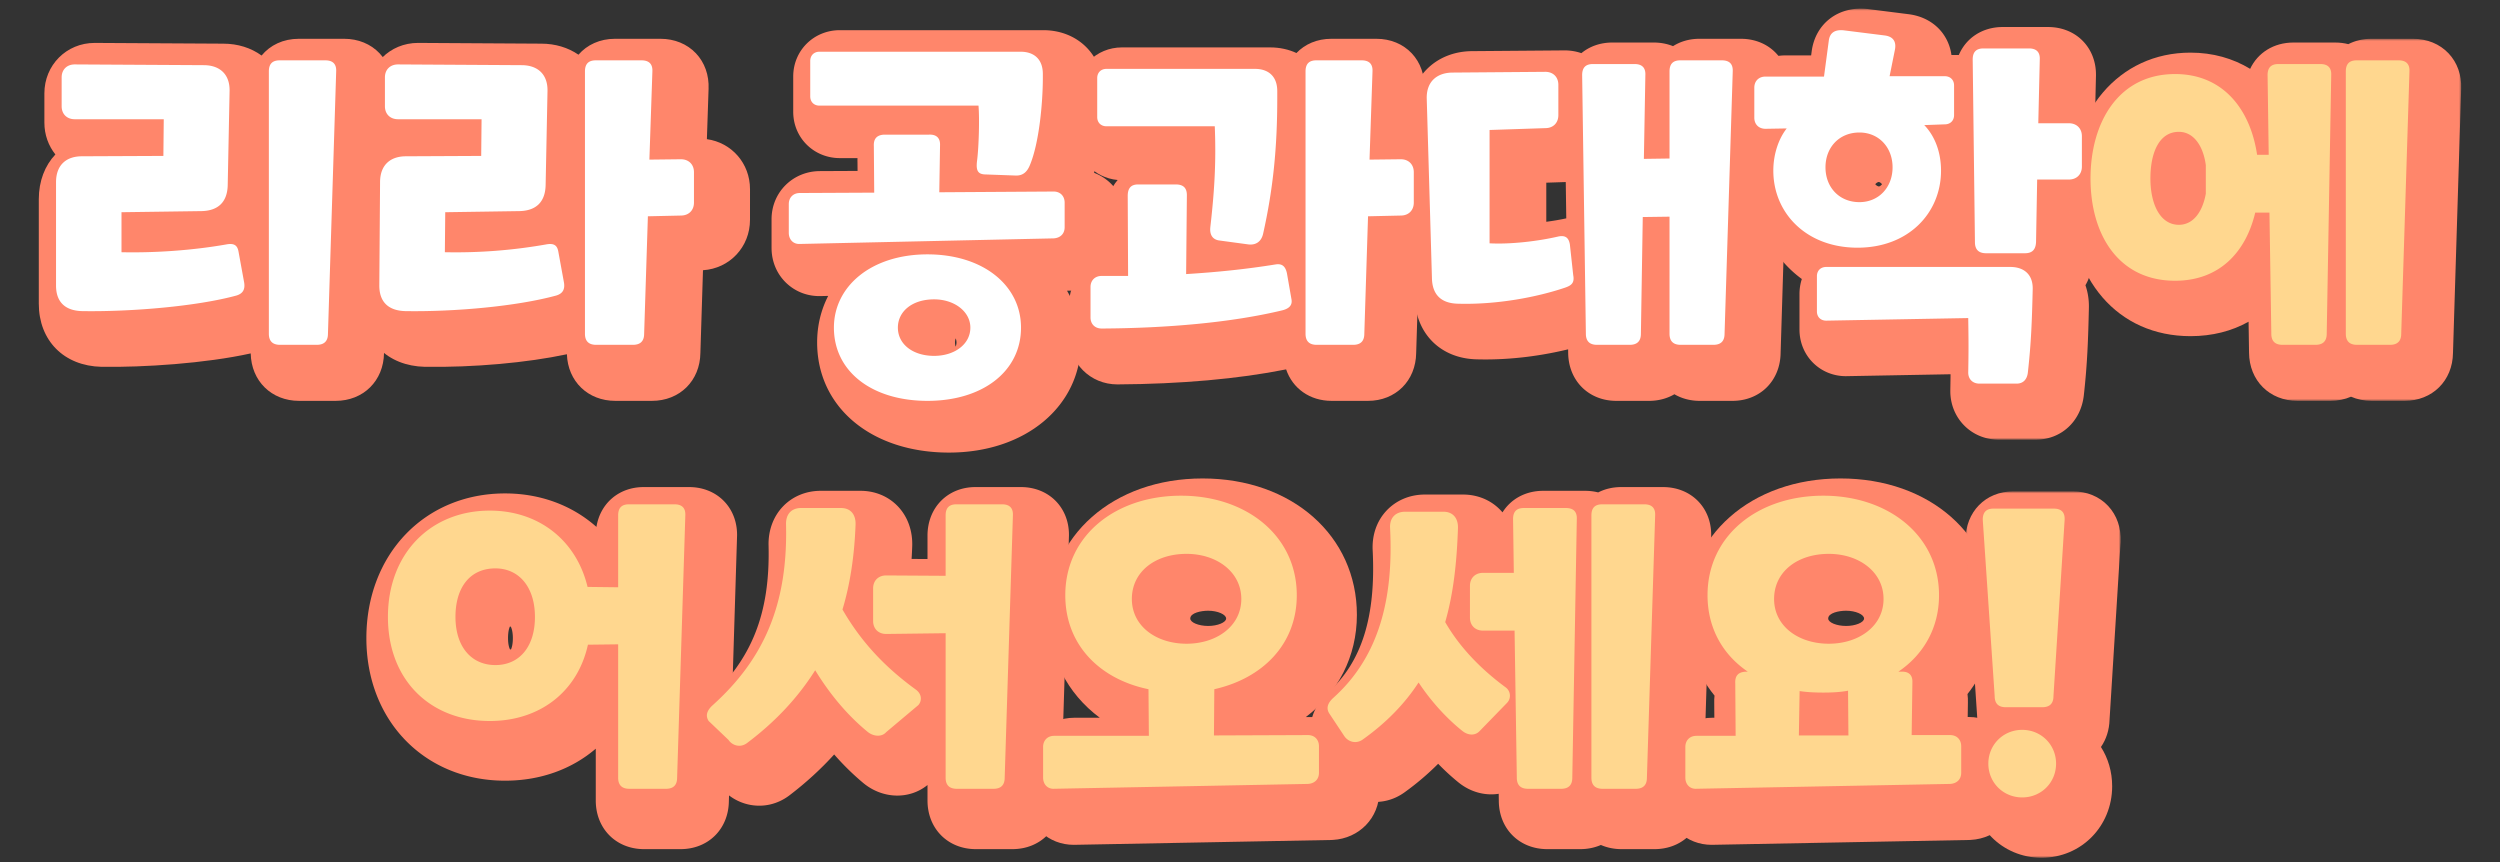 <svg width="580" height="200" xmlns="http://www.w3.org/2000/svg" xmlns:xlink="http://www.w3.org/1999/xlink"><rect width="100%" height="100%" fill="#333333" stroke="none"/><defs><path id="a" d="M0 0h93v100H0z"/><path id="c" d="M0 0h91v84H0z"/><path id="e" d="M0 0h36v85H0z"/></defs><g fill="none" fill-rule="evenodd"><path d="M69.978 84c-1.735 0-2.603-.86-2.603-2.578V20.579c0-1.72.78-2.579 2.516-2.579h10.587c1.735 0 2.603.86 2.516 2.579l-1.909 60.843c0 1.719-.868 2.578-2.604 2.578h-8.503zm-8.33-14.437c.26 1.632-.347 2.578-1.823 3.007-9.111 2.493-24.297 3.782-35.75 3.61C20.169 76.092 18 74.117 18 70.25V46.273c0-4.038 2.43-6.015 5.988-6.015l18.916-.086.087-8.508H22.34c-1.822 0-3.037-1.203-3.037-3.008v-6.703c0-1.805 1.215-3.008 3.037-3.008l29.937.173c3.558 0 6.074 1.976 5.987 6.015l-.434 21.828c-.086 3.782-2.082 5.93-6.073 6.016l-18.57.258v9.281c7.723.172 16.487-.43 24.296-1.805 1.822-.343 2.603.172 2.864 1.718l1.301 7.134z" fill="#FFF"/><path d="M77.862 93h-8.468c-6.418 0-11.1-4.612-11.23-11.008-10.533 2.33-24.857 3.257-34.608 3.11C14.825 84.909 9 79.016 9 70.439v-24.21c0-4.213 1.412-7.81 3.847-10.396-1.602-2.004-2.551-4.567-2.551-7.394v-6.77c0-6.569 5.123-11.713 11.664-11.713l29.858.173c3.321 0 6.407.965 8.87 2.753C62.684 10.46 65.724 9 69.309 9h10.54c3.24 0 6.154 1.194 8.208 3.362 2.026 2.139 3.065 5.065 2.933 8.248l-1.898 61.28c-.08 6.448-4.78 11.11-11.23 11.11z" fill="#FF866B"/><path d="M143.317 84c-1.738 0-2.607-.86-2.607-2.578V20.579c0-1.72.783-2.579 2.52-2.579h10.603c1.738 0 2.607.86 2.52 2.579l-.695 20.452 7.3-.085c1.825 0 3.042 1.203 3.042 3.007V51c0 1.805-1.217 3.008-3.041 3.008l-7.649.172-.869 27.242c0 1.719-.869 2.578-2.607 2.578h-8.517zm-7.474-14.437c.262 1.632-.346 2.578-1.825 3.007-9.124 2.493-23.463 3.782-34.935 3.61-3.91-.087-6.083-2.062-6.083-5.93l.174-23.977c0-4.038 2.433-6.015 5.996-6.015l17.468-.086.086-8.508H97.345c-1.825 0-3.042-1.203-3.042-3.008v-6.703c0-1.805 1.217-3.008 3.042-3.008l28.679.173c3.562 0 6.083 1.976 5.997 6.015l-.435 21.828c-.088 3.782-2.086 5.93-6.084 6.016l-17.207.258-.087 9.281a120.45 120.45 0 0 0 23.465-1.805c1.825-.343 2.607.172 2.867 1.718l1.303 7.134z" fill="#FFF"/><path d="M151.24 93h-8.48c-6.363 0-11.022-4.52-11.241-10.814-9.225 1.97-21.599 3.083-32.939 2.917C89.835 84.908 84 79.015 84 70.438l.174-24.273c0-4.127 1.377-7.668 3.756-10.24-1.65-2.015-2.632-4.616-2.632-7.487v-6.77c0-6.569 5.131-11.713 11.683-11.713l28.61.173c3.204 0 6.19.896 8.612 2.562 1.998-2.305 4.976-3.69 8.47-3.69h10.559c3.244 0 6.164 1.194 8.22 3.363 2.032 2.142 3.072 5.072 2.936 8.261l-.391 11.66c5.727.794 10.003 5.605 10.003 11.6V51c0 6.308-4.73 11.303-10.907 11.691l-.604 19.2C162.407 88.34 157.702 93 151.241 93z" fill="#FF866B"/><path d="M221.716 73.45c-5.147 0-8.408 2.847-8.408 6.556 0 3.882 3.518 6.556 8.408 6.556 4.718 0 8.407-2.674 8.407-6.556 0-3.71-3.689-6.556-8.407-6.556zM220.172 97c-12.783 0-21.705-6.729-21.705-16.994 0-9.575 8.665-16.994 21.705-16.994 12.869 0 21.704 7.16 21.704 16.994 0 10.179-8.921 16.994-21.704 16.994zm13.298-52.534c-1.63-.086-2.06-.948-1.802-3.106.429-3.191.6-10.005.342-12.853h-36.889c-1.287 0-2.145-.862-2.145-2.156v-8.195c0-1.293.858-2.156 2.145-2.156h46.67c3.002 0 5.148 1.639 5.148 5.175v.863c0 5.78-.859 15.183-3.004 20.271-.6 1.467-1.543 2.502-3.345 2.416l-7.12-.259zm-42.896 16.131c-1.545.086-2.574-1.035-2.574-2.588v-6.642c0-1.553 1.03-2.588 2.574-2.588l17.244-.086-.086-10.783c-.085-1.725.687-2.588 2.402-2.674h10.381c1.716-.086 2.66.776 2.574 2.501l-.172 10.87 26.51-.173c1.544 0 2.573 1.035 2.573 2.589v5.693c0 1.552-1.03 2.501-2.574 2.587l-58.852 1.294z" fill="#FFF"/><path d="M221.727 78.498a2.841 2.841 0 0 0-.166.948c0 .36.062.691.156.981.115-.293.19-.625.19-.98 0-.34-.071-.661-.18-.949zM220.173 105c-18.015 0-30.598-10.509-30.598-25.554 0-3.925.905-7.564 2.564-10.794l-1.582.035c-3.046.117-5.901-.931-8.07-2.967-2.248-2.113-3.487-5.03-3.487-8.215V50.88c0-6.272 4.95-11.185 11.268-11.185l8.686-.042-.016-1.988c-.012-.337-.01-.665.003-.982h-4.08c-6.074 0-10.834-4.725-10.834-10.755v-8.173c0-6.032 4.76-10.755 10.835-10.755h47.156c8.036 0 13.868 5.79 13.868 13.766v.86c0 1.24-.07 10.501-2.056 18.471 4.247 1.602 7.17 5.62 7.17 10.44v5.678c0 6.03-4.637 10.833-10.787 11.172l-.291.01-2.377.052c2.081 3.52 3.227 7.577 3.227 11.997 0 14.807-12.869 25.554-30.599 25.554z" fill="#FF866B"/><path d="M309.474 84c-1.726 0-2.59-.86-2.59-2.578V20.579c0-1.72.778-2.579 2.504-2.579h10.53c1.725 0 2.588.86 2.502 2.579l-.69 20.452 7.25-.085c1.812 0 3.02 1.203 3.02 3.007V51c0 1.805-1.208 3.008-3.02 3.008l-7.596.172-.863 27.242c0 1.719-.863 2.578-2.589 2.578h-8.458zM286.69 59.765c-1.295-.256-2.072-1.203-1.9-3.007.95-8.336 1.382-15.04 1.037-23.46h-25.115c-1.295 0-2.158-.86-2.158-2.15v-9.022c0-1.29.863-2.149 2.158-2.149h34.435c3.02 0 5.178 1.633 5.178 5.156v1.719c0 11.344-.949 20.968-3.28 31.367-.43 1.89-1.725 2.664-3.365 2.492l-6.99-.946zm16.916 13.579c.345 1.633-.777 2.32-2.158 2.664-11.824 2.836-26.668 4.125-41.858 4.211-1.554 0-2.59-1.031-2.59-2.578v-7.047c0-1.547 1.036-2.578 2.59-2.578h6.127l-.086-18.563c0-1.719.69-2.664 2.416-2.664h8.717c1.726 0 2.59.774 2.59 2.493l-.173 18.304c6.991-.43 13.809-1.117 20.713-2.234 1.554-.258 2.33.43 2.676 2.062l1.036 5.93z" fill="#FFF"/><path d="M317.366 93h-8.435c-5.074 0-9.059-2.907-10.551-7.304-11.003 2.206-24.397 3.401-39.143 3.486-6.323 0-11.237-4.956-11.237-11.28v-7.117c0-5.444 3.64-9.873 8.653-11l-.047-10.307c0-3.065.992-5.737 2.69-7.721-5.541-.499-9.747-5.064-9.747-10.803v-9.11c0-6.084 4.725-10.847 10.757-10.847h34.34c2.243 0 4.312.46 6.13 1.303 1.977-2.07 4.794-3.3 8.07-3.3h10.5c3.226 0 6.13 1.195 8.176 3.363 2.02 2.143 3.056 5.075 2.918 8.264l-.388 11.657c5.695.794 9.948 5.604 9.948 11.6V51c0 6.308-4.705 11.303-10.847 11.69l-.6 19.201C328.47 88.34 323.79 93 317.366 93" fill="#FF866B"/><path d="M393.918 84c-1.726 0-2.588-.86-2.588-2.578V54.266l-6.21.086-.432 27.07c0 1.719-.862 2.578-2.587 2.578h-7.592c-1.725 0-2.587-.86-2.587-2.578l-.863-59.984c0-1.72.776-2.579 2.5-2.579h9.663c1.725 0 2.588.86 2.501 2.58l-.345 19.42 5.952-.085V20.579c0-1.72.776-2.579 2.501-2.579h9.662c1.725 0 2.587.86 2.501 2.579l-1.897 60.843c0 1.719-.863 2.578-2.588 2.578h-7.591zm-24.929-16.156c.344 1.805-.431 2.406-1.985 2.922-6.383 2.148-15.613 3.952-24.756 3.695-3.882-.086-5.952-2.063-6.038-5.93l-1.208-41.68c-.086-4.038 2.501-6.014 6.038-6.014l21.48-.173c1.81 0 3.019 1.204 3.019 3.008v7.047c0 1.804-1.209 3.008-3.02 3.008l-12.939.43v26.296c5.003.258 11.3-.515 15.786-1.547 1.81-.43 2.587.258 2.846 1.805l.777 7.133z" fill="#FFF"/><path d="M358.74 42.385v9.068a57.393 57.393 0 0 0 4.635-.795l-.12-8.424h-.03l-4.486.15zM401.92 93h-7.57c-2.208 0-4.21-.552-5.89-1.538-1.68.986-3.684 1.538-5.893 1.538h-7.57c-6.453 0-11.144-4.707-11.181-11.204l-.01-.753c-5.325 1.29-12.842 2.557-21.221 2.322-8.393-.189-14.19-6.003-14.38-14.468l-1.2-42.03c-.115-5.402 2.083-8.811 3.946-10.732 2.674-2.754 6.463-4.27 10.672-4.27l21.349-.174c1.379 0 2.694.225 3.91.644 1.892-1.563 4.363-2.467 7.17-2.467h9.633c1.586 0 3.093.289 4.458.84C389.865 9.615 391.95 9 394.266 9h9.633c3.224 0 6.126 1.194 8.17 3.362 2.017 2.139 3.052 5.064 2.92 8.246l-1.887 61.28C413.02 88.339 408.344 93 401.92 93z" fill="#FF866B"/><path d="M465.78 62.754c-1.73 0-2.594-.86-2.594-2.578l-.52-42.362c0-1.718.78-2.577 2.508-2.577h10.55c1.728 0 2.593.859 2.505 2.577l-.344 14.78h7.089c1.816 0 3.026 1.202 3.026 3.007v7.046c0 1.805-1.21 3.008-3.026 3.008h-7.35l-.26 14.521c-.085 1.719-.864 2.578-2.593 2.578h-8.991zm-21.703-19.935c0-4.64-3.199-8.077-7.694-8.077-4.67 0-7.869 3.437-7.869 8.077 0 4.64 3.2 8.077 7.869 8.077 4.495 0 7.694-3.437 7.694-8.077zM464.223 93c-1.557 0-2.594-1.031-2.594-2.578.087-5.069.087-7.046 0-12.631l-32.941.601c-1.298 0-2.162-.859-2.162-2.148v-8.163c0-1.289.864-2.148 2.162-2.148h42.711c3.026 0 5.275 1.633 5.189 5.156-.173 7.303-.346 12.374-1.125 19.333-.172 1.547-1.038 2.578-2.594 2.578h-8.646zm-12.797-59.977c2.508 2.578 3.892 6.358 3.892 10.57 0 9.795-7.523 17.872-19.368 17.872-11.932 0-19.54-8.077-19.54-17.873 0-3.781 1.21-7.39 3.112-9.796l-4.928.086c-1.557 0-2.594-1.03-2.594-2.577v-6.96c0-1.547 1.037-2.578 2.594-2.578h13.574l1.124-8.42c.26-1.806 1.47-2.493 3.372-2.321l9.598 1.202c1.989.26 2.766 1.461 2.334 3.438l-1.21 6.015h12.796c1.297 0 2.162.859 2.162 2.148v6.874c0 1.29-.865 2.148-2.162 2.148l-4.756.172z" fill="#FFF"/><g transform="translate(403 2)"><mask id="b" fill="#fff"><use xlink:href="#a"/></mask><path d="M32.065 40.741c.196.262.589.514.861.52.2-.028.53-.276.696-.52-.169-.242-.506-.492-.743-.52-.236.007-.62.259-.814.52M69.298 100h-8.619c-6.283 0-11.205-4.947-11.205-11.262v-.148c.026-1.468.044-2.667.054-3.765l-24.274.447c-6.041 0-10.774-4.757-10.774-10.829v-8.23c0-1.225.192-2.395.548-3.484C8.473 57.932 4.396 50.357 4.396 41.521c0-1.086.067-2.17.196-3.238C1.791 36.255 0 32.943 0 29.133v-7.018c0-6.316 4.921-11.262 11.204-11.262h5.98l.14-1.056C18.228 3.463 23.44-.54 30 .059l.296.033 9.568 1.212c3.387.445 6.22 2.093 8.01 4.65a10.886 10.886 0 0 1 1.86 4.812h1.708c1.674-3.942 5.453-6.498 10.185-6.498h10.516c3.232 0 6.14 1.193 8.188 3.359 2.012 2.126 3.047 5.03 2.926 8.19l-.142 6.078c5.666.825 9.885 5.61 9.885 11.57v7.103c0 6.17-4.524 11.084-10.494 11.642l-.118 6.463c-.102 2.065-.654 3.928-1.567 5.504.569 1.633.845 3.417.8 5.278-.173 7.392-.348 12.798-1.172 20.24C79.782 95.76 75.196 100 69.298 100" fill="#FF866B" mask="url(#b)"/></g><path d="M550.835 84c-1.737 0-2.605-.86-2.605-2.578V20.579c0-1.72.78-2.579 2.518-2.579h9.728c1.736 0 2.605.86 2.518 2.579l-1.91 60.843c0 1.719-.869 2.578-2.607 2.578h-7.642zM515.75 42.922v-.602c-.609-4.554-2.866-7.733-6.254-7.733-4.516 0-6.6 4.726-6.6 10.827 0 6.102 2.345 10.742 6.6 10.742 3.3 0 5.472-2.921 6.254-7.218v-6.016zM533.553 84c-1.737 0-2.606-.86-2.606-2.578l-.434-28.101h-3.3c-2.172 9.195-8.338 15.812-18.587 15.812-13.113 0-19.626-10.656-19.626-23.719s6.513-24.234 19.626-24.234c11.117 0 17.457 8.164 19.02 18.734h2.693l-.26-18.476c0-1.72.78-2.579 2.518-2.579h9.727c1.737 0 2.605.86 2.52 2.58L543.8 81.421c0 1.719-.868 2.578-2.605 2.578h-7.642z" fill="#FFF"/><g transform="translate(480 9)"><mask id="d" fill="#fff"><use xlink:href="#c"/></mask><path d="M77.847 84h-7.612c-1.747 0-3.366-.342-4.8-.968-1.434.626-3.053.968-4.8.968h-7.612c-6.488 0-11.205-4.705-11.244-11.198l-.11-7.167c-3.9 2.188-8.446 3.353-13.472 3.353C11.332 68.988 0 55.875 0 36.359 0 16.842 11.595 3.211 28.197 3.211c5.145 0 9.832 1.325 13.837 3.76C43.794 3.253 47.487.868 52.07.868h9.688c1.058 0 2.081.127 3.05.373C66.37.44 68.177 0 70.15 0h9.688c3.242 0 6.16 1.194 8.216 3.362 2.03 2.14 3.07 5.065 2.935 8.249l-1.897 61.278C89.01 79.337 84.306 84 77.847 84z" fill="#FF866B" mask="url(#d)"/></g><path d="M128.107 148.125c0-6.961-3.722-11.258-9.176-11.258-5.8 0-9.262 4.297-9.262 11.258 0 6.961 3.722 11.172 9.262 11.172 5.54 0 9.176-4.21 9.176-11.172zM150.01 188c-1.731 0-2.598-.86-2.598-2.578v-30.938l-7.011.086c-2.424 11-11.254 17.704-22.768 17.704-13.677 0-23.632-9.368-23.632-24.149s9.955-24.664 23.632-24.664c11.34 0 20.084 6.875 22.681 17.703l7.098.086v-16.67c0-1.72.78-2.579 2.511-2.579h10.561c1.731 0 2.597.86 2.511 2.579l-1.904 60.843c0 1.719-.866 2.578-2.598 2.578h-8.483z" fill="#FFF"/><path d="M118.322 150.656c.058.005.156.008.226.004.169-.336.436-1.17.436-2.602 0-1.517-.308-2.37-.49-2.69a2.138 2.138 0 0 0-.205.005c-.149.316-.427 1.118-.427 2.685 0 1.472.291 2.296.46 2.598zM157.884 197h-8.452c-6.498 0-11.214-4.744-11.214-11.28v-12.026c-5.527 4.737-12.811 7.426-21.046 7.426C98.53 181.12 85 167.215 85 148.058c0-19.46 13.53-33.583 32.172-33.583 8.275 0 15.633 2.82 21.204 7.769.866-5.462 5.213-9.244 10.97-9.244h10.522c3.233 0 6.142 1.194 8.193 3.362 2.023 2.139 3.06 5.065 2.928 8.25l-1.894 61.277c-.08 6.449-4.77 11.111-11.211 11.111z" fill="#FF866B"/><path d="M225.988 188c-1.734 0-2.602-.86-2.602-2.578v-33.515l-13.786.172c-1.821 0-3.035-1.204-3.035-3.009v-7.562c0-1.805 1.214-3.008 3.035-3.008l13.786.087v-14.008c0-1.72.78-2.579 2.515-2.579h10.579c1.734 0 2.6.86 2.514 2.579l-1.907 60.843c0 1.719-.867 2.578-2.602 2.578h-8.497zM209.6 174.852c-.954 1.117-2.862 1.117-4.336-.086-4.596-3.781-8.67-8.594-12.139-14.266-3.902 6.188-9.105 11.86-15.869 16.93-1.56 1.117-3.381.515-4.248-.774l-4.595-4.382c-.78-1.203-.434-2.406.867-3.61 11.966-10.742 17.515-23.46 17.081-41.937-.086-2.664 1.474-3.868 3.468-3.868h9.279c2.34 0 3.468 1.634 3.381 3.868-.26 7.047-1.214 13.664-3.035 19.68 4.51 7.82 10.146 13.577 16.995 18.562 1.561 1.118 1.388 2.75.607 3.61l-7.456 6.273z" fill="#FFF"/><path d="M234.869 197h-8.462c-6.505 0-11.226-4.744-11.226-11.28v-3.598c-4.17 3.386-10.347 3.304-14.902-.465a59.898 59.898 0 0 1-6.75-6.625c-3.102 3.421-6.592 6.61-10.443 9.538l-.153.113c-2.598 1.885-5.736 2.615-8.835 2.053-2.688-.488-5.143-1.942-6.894-4.054l-4.852-4.692-.548-.856c-3.055-4.776-2.178-10.539 2.235-14.679l.096-.088c10.3-9.374 14.538-20.055 14.176-35.714-.114-3.527 1.08-6.815 3.364-9.185 2.238-2.322 5.335-3.6 8.722-3.6h9.24c3.365 0 6.439 1.274 8.654 3.587 2.294 2.395 3.48 5.707 3.343 9.328-.036.973-.083 1.935-.144 2.888l3.69.023v-5.413c0-6.536 4.686-11.281 11.14-11.281h10.535c3.237 0 6.15 1.194 8.203 3.362 2.025 2.14 3.064 5.065 2.93 8.249l-1.894 61.278c-.081 6.448-4.777 11.111-11.225 11.111" fill="#FF866B"/><path d="M280.287 133.495c-7.292 0-12.697 4.152-12.697 10.468 0 6.315 5.662 10.381 12.697 10.381 6.949 0 12.697-4.066 12.697-10.381 0-6.316-5.748-10.468-12.697-10.468zm-30.713 54.5c-1.545.087-2.574-1.038-2.574-2.595v-7.094c0-1.557 1.03-2.595 2.574-2.595h21.962l-.086-10.814c-11.323-2.335-19.302-10.294-19.302-21.8C252.148 129.17 263.901 120 279 120c15.014 0 26.853 9.17 26.853 23.098 0 11.42-7.979 19.29-19.132 21.8l-.086 10.727 21.791-.087c1.545 0 2.574 1.038 2.574 2.595v6.143c0 1.557-1.03 2.508-2.574 2.595l-58.852 1.124z" fill="#FFF"/><path d="M280.3 141.687c-1.608 0-4.16.491-4.16 1.811 0 .919 1.943 1.725 4.16 1.725 2.179 0 4.162-.822 4.162-1.725 0-.948-1.983-1.81-4.161-1.81M249.092 196c-2.867 0-5.546-1.046-7.602-2.98-2.25-2.117-3.49-5.04-3.49-8.23v-7.07c0-6.283 4.95-11.206 11.269-11.206h5.878c-7.53-5.597-11.946-14.053-11.946-23.878 0-18.331 15.056-31.636 35.8-31.636 20.743 0 35.798 13.305 35.798 31.636 0 9.676-4.388 18.086-11.865 23.729l5.763-.023c6.354 0 11.303 4.922 11.303 11.206v6.12c0 6.042-4.638 10.855-10.79 11.192l-.314.013-59.353 1.118c-.151.006-.301.009-.451.009" fill="#FF866B"/><path d="M376.818 188c-1.74 0-2.61-.86-2.61-2.578v-60.843c0-1.72.783-2.579 2.522-2.579h9.742c1.74 0 2.609.86 2.522 2.579l-1.913 60.843c0 1.719-.87 2.578-2.61 2.578h-7.653zm-17.308 0c-1.74 0-2.609-.86-2.609-2.578l-.522-34.118h-7.306c-1.826 0-3.044-1.203-3.044-3.007v-7.39c0-1.805 1.218-3.009 3.044-3.009h7.132l-.173-12.46c0-1.72.781-2.579 2.52-2.579h9.742c1.74 0 2.609.86 2.523 2.58l-1.045 59.983c0 1.719-.87 2.578-2.609 2.578h-7.653zm-11.306-13.32c-1.045 1.03-2.61.945-3.914-.086-3.566-2.836-7.22-6.789-10.176-11.258-3.132 4.812-7.393 9.281-12.96 13.234-1.564 1.118-3.39.516-4.26-.773l-3.48-5.242c-.783-1.203-.435-2.407.87-3.61 10.958-9.796 14.002-23.632 13.22-39.359-.174-2.663 1.479-3.867 3.478-3.867h8.872c2.348 0 3.479 1.633 3.392 3.867-.26 7.477-.957 14.782-2.957 21.743 3.305 5.757 8.175 10.827 14.003 15.124a2.395 2.395 0 0 1 .26 3.695l-6.348 6.532z" fill="#FFF"/><path d="M383.831 197h-7.619c-1.75 0-3.37-.341-4.805-.967-1.436.626-3.057.967-4.807.967h-7.62c-6.496 0-11.217-4.704-11.257-11.197l-.024-1.645c-3.138.492-6.498-.364-9.284-2.598a52.842 52.842 0 0 1-4.76-4.368 62.645 62.645 0 0 1-7.81 6.636c-2.589 1.874-5.736 2.602-8.844 2.04-3.103-.562-5.894-2.404-7.657-5.054l-3.5-5.349c-3.109-4.844-2.228-10.607 2.198-14.747l.1-.09c7.788-7.061 11.07-17.496 10.325-32.833-.21-3.582.919-6.885 3.185-9.307 2.264-2.42 5.433-3.753 8.924-3.753h8.833c3.375 0 6.457 1.274 8.677 3.587.171.178.336.36.495.547 1.927-3.08 5.328-5.001 9.446-5.001h9.699c1.059 0 2.082.126 3.053.373 1.562-.8 3.372-1.241 5.346-1.241h9.699c3.245 0 6.167 1.194 8.225 3.362 2.031 2.14 3.073 5.065 2.94 8.25l-1.901 61.277c-.08 6.449-4.79 11.111-11.257 11.111" fill="#FF866B"/><path d="M432.748 165.243c-1.887.346-3.775.433-5.748.433-1.887 0-3.775-.087-5.49-.346l-.172 10.295h11.496l-.086-10.382zm-4.46-31.748c-7.293 0-12.698 4.152-12.698 10.468 0 6.315 5.662 10.38 12.697 10.38 6.949 0 12.697-4.065 12.697-10.38 0-6.316-5.748-10.468-12.697-10.468zm-30.714 54.5c-1.545.087-2.574-1.038-2.574-2.595v-7.094c0-1.557 1.03-2.595 2.574-2.595h9.094l-.086-12.198c-.086-1.73.686-2.595 2.402-2.681h.515c-5.748-3.894-9.351-10.035-9.351-17.735C400.148 129.17 411.901 120 427 120c15.014 0 26.853 9.17 26.853 23.097 0 7.7-3.69 13.841-9.437 17.735h.685c1.717-.087 2.66.778 2.575 2.508l-.172 12.198h8.922c1.544 0 2.574 1.038 2.574 2.595v6.142c0 1.558-1.03 2.51-2.574 2.595l-58.852 1.125z" fill="#FFF"/><path d="M428.3 141.687c-1.608 0-4.16.491-4.16 1.811 0 .919 1.943 1.725 4.16 1.725 2.179 0 4.162-.822 4.162-1.725 0-.948-1.983-1.81-4.161-1.81M397.09 196c-2.865 0-5.545-1.046-7.6-2.98-2.252-2.117-3.491-5.04-3.491-8.23v-7.07c0-6.283 4.95-11.206 11.268-11.206h.46l-.025-3.335c-.02-.615.003-1.214.068-1.797-4.24-5.209-6.57-11.716-6.57-18.746C391.2 124.305 406.256 111 427 111c20.743 0 35.798 13.305 35.798 31.636 0 6.854-2.243 13.223-6.34 18.383.088.657.12 1.333.097 2.02l-.048 3.303h.224c6.319 0 11.268 4.922 11.268 11.206v6.12c0 6.042-4.639 10.854-10.79 11.192l-.314.013-59.355 1.118c-.15.006-.3.009-.45.009" fill="#FF866B"/><path d="M465.295 182.163c0-4.392 3.453-7.837 7.857-7.837 4.402 0 7.856 3.445 7.856 7.837 0 4.392-3.454 7.837-7.856 7.837-4.404 0-7.857-3.445-7.857-7.837zm4.058-13.09c-1.727 0-2.59-.861-2.59-2.583L464 125.583c0-1.722.776-2.583 2.503-2.583h13.987c1.727 0 2.59.861 2.504 2.583l-2.59 40.907c0 1.722-.863 2.583-2.59 2.583h-8.461z" fill="#FFF"/><g transform="translate(456 114)"><mask id="f" fill="#fff"><use xlink:href="#e"/></mask><path d="m17.563 17.382.462 6.956.434-6.956h-.896zm.091 50.237c-.359 0-.77.416-.77.781 0 .366.411.782.77.782.36 0 .772-.416.772-.782 0-.365-.412-.781-.772-.781zm0 17.381C8.476 85 1.286 77.71 1.286 68.4c0-3.674 1.12-7.033 3.04-9.755-.96-1.626-1.521-3.561-1.578-5.696L0 11.59v-.292C0 4.751 4.65 0 11.055 0h13.884c3.212 0 6.104 1.196 8.141 3.368 2.032 2.165 3.063 5.134 2.904 8.363l-.006.115-2.558 41.08c-.062 2.439-.78 4.616-1.998 6.374 1.652 2.598 2.602 5.716 2.602 9.1 0 9.309-7.19 16.6-16.37 16.6z" fill="#FF866B" mask="url(#f)"/></g><path d="M64.978 80c-1.735 0-2.603-.86-2.603-2.578V16.579c0-1.72.78-2.579 2.516-2.579h10.587c1.735 0 2.603.86 2.516 2.579l-1.909 60.843c0 1.719-.868 2.578-2.604 2.578h-8.503zm-8.33-14.437c.26 1.632-.347 2.578-1.823 3.007-9.111 2.493-24.297 3.782-35.75 3.61C15.169 72.092 13 70.117 13 66.25V42.273c0-4.038 2.43-6.015 5.988-6.015l18.916-.086.087-8.508H17.34c-1.822 0-3.037-1.203-3.037-3.008v-6.703c0-1.805 1.215-3.008 3.037-3.008l29.937.173c3.558 0 6.074 1.976 5.987 6.015l-.434 21.828c-.086 3.782-2.082 5.93-6.073 6.016l-18.57.258v9.281c7.723.172 16.487-.43 24.296-1.805 1.822-.343 2.603.172 2.864 1.718l1.301 7.134zM138.317 80c-1.738 0-2.607-.86-2.607-2.578V16.579c0-1.72.783-2.579 2.52-2.579h10.603c1.738 0 2.607.86 2.52 2.579l-.695 20.452 7.3-.085c1.825 0 3.042 1.203 3.042 3.007V47c0 1.805-1.217 3.008-3.041 3.008l-7.649.172-.869 27.242c0 1.719-.869 2.578-2.607 2.578h-8.517zm-7.474-14.437c.262 1.632-.346 2.578-1.825 3.007-9.124 2.493-23.463 3.782-34.935 3.61-3.91-.087-6.083-2.062-6.083-5.93l.174-23.977c0-4.038 2.433-6.015 5.996-6.015l17.468-.086.086-8.508H92.345c-1.825 0-3.042-1.203-3.042-3.008v-6.703c0-1.805 1.217-3.008 3.042-3.008l28.679.173c3.562 0 6.083 1.976 5.997 6.015l-.435 21.828c-.088 3.782-2.086 5.93-6.084 6.016l-17.207.258-.087 9.281a120.45 120.45 0 0 0 23.465-1.805c1.825-.343 2.607.172 2.867 1.718l1.303 7.134zm85.873 3.887c-5.147 0-8.408 2.847-8.408 6.556 0 3.882 3.518 6.556 8.408 6.556 4.718 0 8.407-2.674 8.407-6.556 0-3.71-3.689-6.556-8.407-6.556zM215.172 93c-12.783 0-21.705-6.729-21.705-16.994 0-9.575 8.665-16.994 21.705-16.994 12.869 0 21.704 7.16 21.704 16.994 0 10.179-8.921 16.994-21.704 16.994zm13.298-52.534c-1.63-.086-2.06-.948-1.802-3.106.429-3.191.6-10.005.342-12.853h-36.889c-1.287 0-2.145-.862-2.145-2.156v-8.195c0-1.293.858-2.156 2.145-2.156h46.67c3.002 0 5.148 1.639 5.148 5.175v.863c0 5.78-.859 15.183-3.004 20.271-.6 1.467-1.543 2.502-3.345 2.416l-7.12-.259zm-42.896 16.131c-1.545.086-2.574-1.035-2.574-2.588v-6.642c0-1.553 1.03-2.588 2.574-2.588l17.244-.086-.086-10.783c-.085-1.725.687-2.588 2.402-2.674h10.381c1.716-.086 2.66.776 2.574 2.501l-.172 10.87 26.51-.173c1.544 0 2.573 1.035 2.573 2.589v5.693c0 1.552-1.03 2.501-2.574 2.587l-58.852 1.294zM305.474 80c-1.726 0-2.59-.86-2.59-2.578V16.579c0-1.72.778-2.579 2.504-2.579h10.53c1.725 0 2.588.86 2.502 2.579l-.69 20.452 7.25-.085c1.812 0 3.02 1.203 3.02 3.007V47c0 1.805-1.208 3.008-3.02 3.008l-7.596.172-.863 27.242c0 1.719-.863 2.578-2.589 2.578h-8.458zM282.69 55.765c-1.295-.256-2.072-1.203-1.9-3.007.95-8.336 1.382-15.04 1.037-23.46h-25.115c-1.295 0-2.158-.86-2.158-2.15v-9.022c0-1.29.863-2.149 2.158-2.149h34.435c3.02 0 5.178 1.633 5.178 5.156v1.719c0 11.344-.949 20.968-3.28 31.367-.43 1.89-1.725 2.664-3.365 2.492l-6.99-.946zm16.916 13.579c.345 1.633-.777 2.32-2.158 2.664-11.824 2.836-26.668 4.125-41.858 4.211-1.554 0-2.59-1.031-2.59-2.578v-7.047c0-1.547 1.036-2.578 2.59-2.578h6.127l-.086-18.563c0-1.719.69-2.664 2.416-2.664h8.717c1.726 0 2.59.774 2.59 2.493l-.173 18.304c6.991-.43 13.809-1.117 20.713-2.234 1.554-.258 2.33.43 2.676 2.062l1.036 5.93zM389.918 80c-1.726 0-2.588-.86-2.588-2.578V50.266l-6.21.086-.432 27.07c0 1.719-.862 2.578-2.587 2.578h-7.592c-1.725 0-2.587-.86-2.587-2.578l-.863-59.984c0-1.72.776-2.579 2.5-2.579h9.663c1.725 0 2.588.86 2.501 2.58l-.345 19.42 5.952-.085V16.579c0-1.72.776-2.579 2.501-2.579h9.662c1.725 0 2.587.86 2.501 2.579l-1.897 60.843c0 1.719-.863 2.578-2.588 2.578h-7.591zm-24.929-16.156c.344 1.805-.431 2.406-1.985 2.922-6.383 2.148-15.613 3.952-24.756 3.695-3.882-.086-5.952-2.063-6.038-5.93l-1.208-41.68c-.086-4.038 2.501-6.014 6.038-6.014l21.48-.173c1.81 0 3.019 1.204 3.019 3.008v7.047c0 1.804-1.209 3.008-3.02 3.008l-12.939.43v26.296c5.003.258 11.3-.515 15.786-1.547 1.81-.43 2.587.258 2.846 1.805l.777 7.133zm95.791-5.09c-1.73 0-2.594-.86-2.594-2.578l-.52-42.362c0-1.718.78-2.577 2.508-2.577h10.55c1.728 0 2.593.859 2.505 2.577l-.344 14.78h7.089c1.816 0 3.026 1.202 3.026 3.007v7.046c0 1.805-1.21 3.008-3.026 3.008h-7.35l-.26 14.521c-.085 1.719-.864 2.578-2.593 2.578h-8.991zm-21.703-19.935c0-4.64-3.199-8.077-7.694-8.077-4.67 0-7.869 3.437-7.869 8.077 0 4.64 3.2 8.077 7.869 8.077 4.495 0 7.694-3.437 7.694-8.077zM459.223 89c-1.557 0-2.594-1.031-2.594-2.578.087-5.069.087-7.046 0-12.631l-32.941.601c-1.298 0-2.162-.859-2.162-2.148v-8.163c0-1.289.864-2.148 2.162-2.148h42.711c3.026 0 5.275 1.633 5.189 5.156-.173 7.303-.346 12.374-1.125 19.333-.172 1.547-1.038 2.578-2.594 2.578h-8.646zm-12.797-59.977c2.508 2.578 3.892 6.358 3.892 10.57 0 9.795-7.523 17.872-19.368 17.872-11.932 0-19.54-8.077-19.54-17.873 0-3.781 1.21-7.39 3.112-9.796l-4.928.086c-1.557 0-2.594-1.03-2.594-2.577v-6.96c0-1.547 1.037-2.578 2.594-2.578h13.574l1.124-8.42c.26-1.806 1.47-2.493 3.372-2.321l9.598 1.202c1.989.26 2.766 1.461 2.334 3.438l-1.21 6.015h12.796c1.297 0 2.162.859 2.162 2.148v6.874c0 1.29-.865 2.148-2.162 2.148l-4.756.172z" fill="#FFF"/><path d="M546.835 80c-1.737 0-2.605-.86-2.605-2.578V16.579c0-1.72.78-2.579 2.518-2.579h9.728c1.736 0 2.605.86 2.518 2.579l-1.91 60.843c0 1.719-.869 2.578-2.607 2.578h-7.642zM511.75 38.922v-.602c-.609-4.554-2.866-7.733-6.254-7.733-4.516 0-6.6 4.726-6.6 10.827 0 6.102 2.345 10.742 6.6 10.742 3.3 0 5.472-2.921 6.254-7.218v-6.016zM529.553 80c-1.737 0-2.606-.86-2.606-2.578l-.434-28.101h-3.3c-2.172 9.195-8.338 15.812-18.587 15.812-13.113 0-19.626-10.656-19.626-23.719s6.513-24.234 19.626-24.234c11.117 0 17.457 8.164 19.02 18.734h2.693l-.26-18.476c0-1.72.78-2.579 2.518-2.579h9.727c1.737 0 2.605.86 2.52 2.58L539.8 77.421c0 1.719-.868 2.578-2.605 2.578h-7.642zm-405.446 63.125c0-6.961-3.722-11.258-9.176-11.258-5.8 0-9.262 4.297-9.262 11.258 0 6.961 3.722 11.172 9.262 11.172 5.54 0 9.176-4.21 9.176-11.172zM146.01 183c-1.731 0-2.598-.86-2.598-2.578v-30.938l-7.011.086c-2.424 11-11.254 17.704-22.768 17.704-13.677 0-23.632-9.368-23.632-24.149s9.955-24.664 23.632-24.664c11.34 0 20.084 6.875 22.681 17.703l7.098.086v-16.67c0-1.72.78-2.579 2.511-2.579h10.561c1.731 0 2.597.86 2.511 2.579l-1.904 60.843c0 1.719-.866 2.578-2.598 2.578h-8.483zm75.978 0c-1.734 0-2.602-.86-2.602-2.578v-33.515l-13.786.172c-1.821 0-3.035-1.204-3.035-3.009v-7.562c0-1.805 1.214-3.008 3.035-3.008l13.786.087v-14.008c0-1.72.78-2.579 2.515-2.579h10.579c1.734 0 2.6.86 2.514 2.579l-1.907 60.843c0 1.719-.867 2.578-2.602 2.578h-8.497zM205.6 169.852c-.954 1.117-2.862 1.117-4.336-.086-4.596-3.781-8.67-8.594-12.139-14.266-3.902 6.188-9.105 11.86-15.869 16.93-1.56 1.117-3.381.515-4.248-.774l-4.595-4.382c-.78-1.203-.434-2.406.867-3.61 11.966-10.742 17.515-23.46 17.081-41.937-.086-2.664 1.474-3.868 3.468-3.868h9.279c2.34 0 3.468 1.634 3.381 3.868-.26 7.047-1.214 13.664-3.035 19.68 4.51 7.82 10.146 13.577 16.995 18.562 1.561 1.118 1.388 2.75.607 3.61l-7.456 6.273zm69.687-41.357c-7.292 0-12.697 4.152-12.697 10.468 0 6.315 5.662 10.381 12.697 10.381 6.949 0 12.697-4.066 12.697-10.381 0-6.316-5.748-10.468-12.697-10.468zm-30.713 54.5c-1.545.087-2.574-1.038-2.574-2.595v-7.094c0-1.557 1.03-2.595 2.574-2.595h21.962l-.086-10.814c-11.323-2.335-19.302-10.294-19.302-21.8C247.148 124.17 258.901 115 274 115c15.014 0 26.853 9.17 26.853 23.098 0 11.42-7.979 19.29-19.132 21.8l-.086 10.727 21.791-.087c1.545 0 2.574 1.038 2.574 2.595v6.143c0 1.557-1.03 2.508-2.574 2.595l-58.852 1.124zm127.244.005c-1.74 0-2.61-.86-2.61-2.578v-60.843c0-1.72.783-2.579 2.522-2.579h9.742c1.74 0 2.609.86 2.522 2.579l-1.913 60.843c0 1.719-.87 2.578-2.61 2.578h-7.653zm-17.308 0c-1.74 0-2.609-.86-2.609-2.578l-.522-34.118h-7.306c-1.826 0-3.044-1.203-3.044-3.007v-7.39c0-1.805 1.218-3.009 3.044-3.009h7.132l-.173-12.46c0-1.72.781-2.579 2.52-2.579h9.742c1.74 0 2.609.86 2.523 2.58l-1.045 59.983c0 1.719-.87 2.578-2.609 2.578h-7.653zm-11.306-13.32c-1.045 1.03-2.61.945-3.914-.086-3.566-2.836-7.22-6.789-10.176-11.258-3.132 4.812-7.393 9.281-12.96 13.234-1.564 1.118-3.39.516-4.26-.773l-3.48-5.242c-.783-1.203-.435-2.407.87-3.61 10.958-9.796 14.002-23.632 13.22-39.359-.174-2.663 1.479-3.867 3.478-3.867h8.872c2.348 0 3.479 1.633 3.392 3.867-.26 7.477-.957 14.782-2.957 21.743 3.305 5.757 8.175 10.827 14.003 15.124a2.395 2.395 0 0 1 .26 3.695l-6.348 6.532zm85.544-9.437c-1.887.346-3.775.433-5.748.433-1.887 0-3.775-.087-5.49-.346l-.172 10.295h11.496l-.086-10.382zm-4.46-31.748c-7.293 0-12.698 4.152-12.698 10.468 0 6.315 5.662 10.38 12.697 10.38 6.949 0 12.697-4.065 12.697-10.38 0-6.316-5.748-10.468-12.697-10.468zm-30.714 54.5c-1.545.087-2.574-1.038-2.574-2.595v-7.094c0-1.557 1.03-2.595 2.574-2.595h9.094l-.086-12.198c-.086-1.73.686-2.595 2.402-2.681h.515c-5.748-3.894-9.351-10.035-9.351-17.735C396.148 124.17 407.901 115 423 115c15.014 0 26.853 9.17 26.853 23.097 0 7.7-3.69 13.841-9.437 17.735h.685c1.717-.087 2.66.778 2.575 2.508l-.172 12.198h8.922c1.544 0 2.574 1.038 2.574 2.595v6.142c0 1.558-1.03 2.51-2.574 2.595l-58.852 1.125zm67.721-5.832c0-4.392 3.453-7.837 7.857-7.837 4.402 0 7.856 3.445 7.856 7.837 0 4.392-3.454 7.837-7.856 7.837-4.404 0-7.857-3.445-7.857-7.837zm4.058-13.09c-1.727 0-2.59-.861-2.59-2.583L460 120.583c0-1.722.776-2.583 2.503-2.583h13.987c1.727 0 2.59.861 2.504 2.583l-2.59 40.907c0 1.722-.863 2.583-2.59 2.583h-8.461z" fill="#FFD78F"/><path d="M0 0h580v200H0z"/></g></svg>